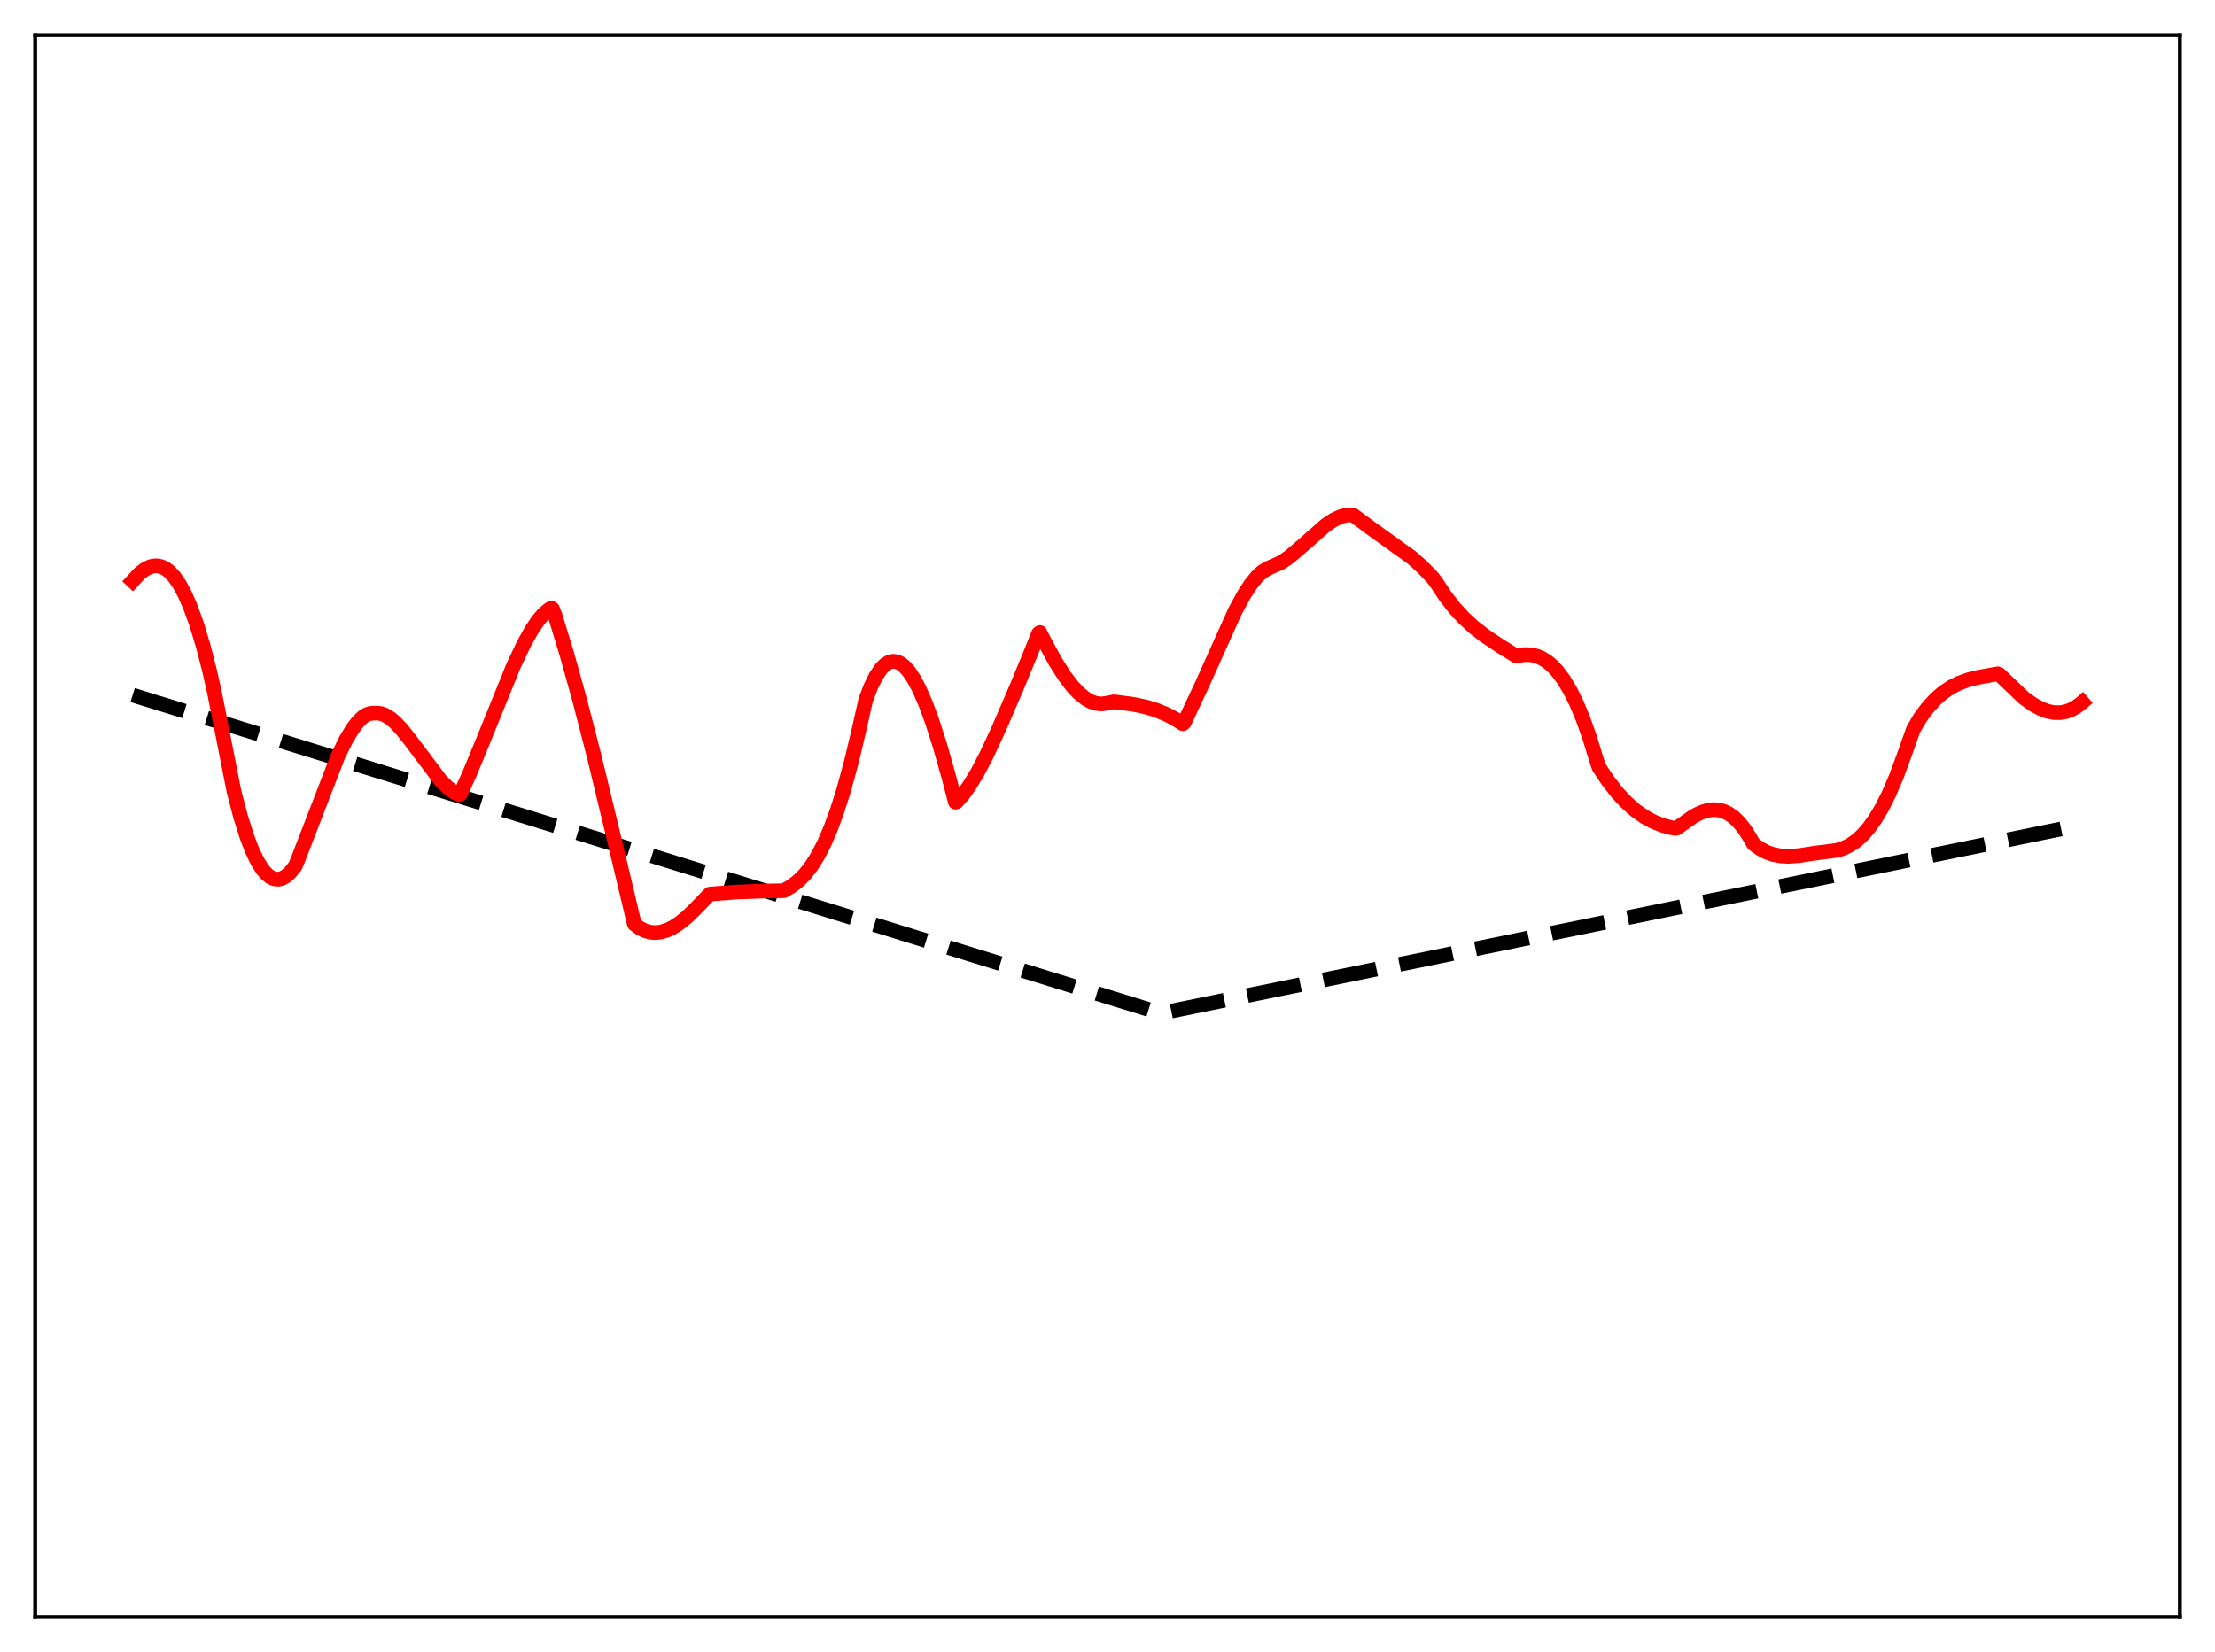 <?xml version="1.0" encoding="utf-8" standalone="no"?>
<!DOCTYPE svg PUBLIC "-//W3C//DTD SVG 1.1//EN"
  "http://www.w3.org/Graphics/SVG/1.1/DTD/svg11.dtd">
<svg xmlns:xlink="http://www.w3.org/1999/xlink" width="453.6pt" height="338.4pt" viewBox="0 0 453.6 338.4" xmlns="http://www.w3.org/2000/svg" version="1.1">
 <defs>
  <style type="text/css">*{stroke-linejoin: round; stroke-linecap: butt}</style>
 </defs>
 <g id="figure_1">
  <g id="patch_1">
   <path d="M 0 338.4 
L 453.6 338.4 
L 453.6 0 
L 0 0 
z
" style="fill: #ffffff"/>
  </g>
  <g id="axes_1">
   <g id="patch_2">
    <path d="M 7.2 331.2 
L 446.4 331.2 
L 446.4 7.2 
L 7.2 7.2 
z
" style="fill: #ffffff"/>
   </g>
   <g id="matplotlib.axis_1"/>
   <g id="matplotlib.axis_2"/>
   <g id="line2d_1">
    <path d="M 27.164 142.38 
L 237.713 207.551 
L 426.436 168.9 
L 426.436 168.9 
" clip-path="url(#p00717d1378)" style="fill: none; stroke-dasharray: 11.1,4.8; stroke-dashoffset: 0; stroke: #000000; stroke-width: 3"/>
   </g>
   <g id="line2d_2">
    <path d="M 27.164 118.998 
L 28.495 117.556 
L 29.559 116.703 
L 30.624 116.142 
L 31.423 115.927 
L 32.221 115.898 
L 33.02 116.065 
L 33.818 116.435 
L 34.617 117.02 
L 35.681 118.144 
L 36.746 119.677 
L 37.811 121.635 
L 38.876 124.034 
L 40.207 127.675 
L 41.537 132.053 
L 42.868 137.179 
L 43.933 141.902 
L 47.926 162.144 
L 49.257 167.236 
L 50.588 171.454 
L 51.652 174.21 
L 52.717 176.425 
L 53.782 178.11 
L 54.58 179.033 
L 55.379 179.668 
L 56.177 180.021 
L 56.976 180.1 
L 57.775 179.912 
L 58.573 179.463 
L 59.372 178.761 
L 60.436 177.443 
L 60.969 176.201 
L 69.22 154.845 
L 70.817 151.604 
L 72.148 149.372 
L 73.213 147.952 
L 74.278 146.903 
L 75.076 146.388 
L 75.875 146.121 
L 77.206 146.063 
L 78.004 146.159 
L 78.803 146.445 
L 79.868 147.088 
L 80.932 147.984 
L 82.263 149.392 
L 84.127 151.743 
L 90.249 159.879 
L 91.58 161.217 
L 92.911 162.235 
L 93.975 162.768 
L 94.241 162.709 
L 96.105 158.6 
L 98.767 152.142 
L 105.155 136.386 
L 107.284 131.89 
L 108.881 129.027 
L 110.212 127.061 
L 111.277 125.814 
L 112.342 124.889 
L 112.874 124.561 
L 113.14 124.7 
L 113.673 126.09 
L 116.068 133.931 
L 118.73 143.478 
L 121.658 154.842 
L 125.385 170.259 
L 129.91 189.281 
L 130.975 190.074 
L 132.039 190.622 
L 133.104 190.937 
L 134.169 191.036 
L 135.233 190.936 
L 136.564 190.549 
L 137.895 189.904 
L 139.226 189.028 
L 140.823 187.716 
L 142.687 185.887 
L 145.348 183.135 
L 150.672 182.73 
L 156.528 182.508 
L 160.521 182.445 
L 162.118 181.504 
L 163.449 180.475 
L 164.78 179.149 
L 166.111 177.463 
L 167.441 175.359 
L 168.772 172.788 
L 170.103 169.704 
L 171.434 166.071 
L 172.765 161.86 
L 174.362 156.014 
L 175.959 149.281 
L 177.29 143.348 
L 178.355 140.591 
L 179.42 138.448 
L 180.484 136.904 
L 181.283 136.11 
L 182.081 135.633 
L 182.88 135.449 
L 183.679 135.548 
L 184.477 135.93 
L 185.276 136.574 
L 186.074 137.473 
L 187.139 139.057 
L 188.204 141.048 
L 189.535 144.084 
L 190.865 147.671 
L 192.463 152.64 
L 194.326 159.22 
L 195.657 164.311 
L 195.923 164.225 
L 197.254 162.717 
L 198.585 160.851 
L 200.182 158.199 
L 202.045 154.636 
L 204.441 149.5 
L 208.167 140.855 
L 211.095 133.743 
L 212.692 129.748 
L 212.959 129.566 
L 214.023 131.644 
L 216.153 135.56 
L 218.016 138.49 
L 219.613 140.578 
L 220.944 141.987 
L 222.275 143.071 
L 223.34 143.689 
L 224.404 144.069 
L 225.469 144.204 
L 226.534 144.078 
L 228.131 143.756 
L 232.124 144.278 
L 234.785 144.85 
L 236.915 145.512 
L 239.044 146.405 
L 240.908 147.41 
L 242.239 148.262 
L 242.505 148.043 
L 246.231 140.076 
L 252.886 125.258 
L 254.749 121.833 
L 256.08 119.779 
L 257.411 118.122 
L 258.476 117.131 
L 259.54 116.471 
L 262.468 115.173 
L 264.065 114.046 
L 266.195 112.238 
L 271.519 107.557 
L 273.116 106.497 
L 274.447 105.86 
L 275.511 105.55 
L 276.576 105.449 
L 277.108 105.513 
L 277.907 106.093 
L 280.835 108.266 
L 289.087 114.191 
L 291.216 116.075 
L 293.345 118.267 
L 294.144 119.32 
L 296.007 122.145 
L 297.871 124.538 
L 299.734 126.566 
L 301.863 128.518 
L 303.993 130.174 
L 306.921 132.142 
L 310.381 134.299 
L 310.913 134.269 
L 312.244 134.079 
L 313.575 134.134 
L 314.64 134.377 
L 315.705 134.815 
L 316.769 135.464 
L 317.834 136.342 
L 318.899 137.464 
L 320.23 139.238 
L 321.561 141.457 
L 322.892 144.153 
L 324.223 147.362 
L 325.553 151.119 
L 326.884 155.481 
L 327.417 157.107 
L 329.28 159.912 
L 331.143 162.308 
L 333.007 164.32 
L 334.87 165.973 
L 336.733 167.294 
L 338.596 168.311 
L 340.46 169.051 
L 342.323 169.547 
L 343.121 169.691 
L 343.388 169.628 
L 346.848 167.17 
L 348.445 166.382 
L 349.776 165.974 
L 350.841 165.838 
L 351.905 165.895 
L 352.97 166.166 
L 354.035 166.675 
L 355.1 167.439 
L 356.164 168.48 
L 357.229 169.816 
L 358.294 171.469 
L 359.092 172.86 
L 360.423 173.838 
L 361.754 174.544 
L 363.085 175.018 
L 364.682 175.326 
L 366.279 175.405 
L 368.409 175.255 
L 371.869 174.72 
L 374.797 174.363 
L 376.128 174.18 
L 377.459 173.783 
L 378.79 173.145 
L 380.121 172.237 
L 381.452 171.032 
L 382.783 169.502 
L 384.113 167.623 
L 385.444 165.371 
L 386.775 162.725 
L 388.372 159.003 
L 389.969 154.657 
L 391.833 149.399 
L 393.164 147.125 
L 394.761 144.958 
L 396.358 143.21 
L 397.955 141.825 
L 399.552 140.755 
L 401.149 139.946 
L 403.012 139.265 
L 405.142 138.731 
L 409.135 138.018 
L 409.401 138.129 
L 414.458 142.961 
L 416.321 144.299 
L 417.919 145.174 
L 419.249 145.68 
L 420.58 145.956 
L 421.911 145.978 
L 422.976 145.797 
L 424.041 145.427 
L 425.105 144.856 
L 426.17 144.071 
L 426.436 143.84 
L 426.436 143.84 
" clip-path="url(#p00717d1378)" style="fill: none; stroke: #ff0000; stroke-width: 3; stroke-linecap: square"/>
   </g>
   <g id="patch_3">
    <path d="M 7.2 331.2 
L 7.2 7.2 
" style="fill: none; stroke: #000000; stroke-width: 0.8; stroke-linejoin: miter; stroke-linecap: square"/>
   </g>
   <g id="patch_4">
    <path d="M 446.4 331.2 
L 446.4 7.2 
" style="fill: none; stroke: #000000; stroke-width: 0.8; stroke-linejoin: miter; stroke-linecap: square"/>
   </g>
   <g id="patch_5">
    <path d="M 7.2 331.2 
L 446.4 331.2 
" style="fill: none; stroke: #000000; stroke-width: 0.8; stroke-linejoin: miter; stroke-linecap: square"/>
   </g>
   <g id="patch_6">
    <path d="M 7.2 7.2 
L 446.4 7.2 
" style="fill: none; stroke: #000000; stroke-width: 0.8; stroke-linejoin: miter; stroke-linecap: square"/>
   </g>
  </g>
 </g>
 <defs>
  <clipPath id="p00717d1378">
   <rect x="7.2" y="7.2" width="439.2" height="324"/>
  </clipPath>
 </defs>
</svg>

